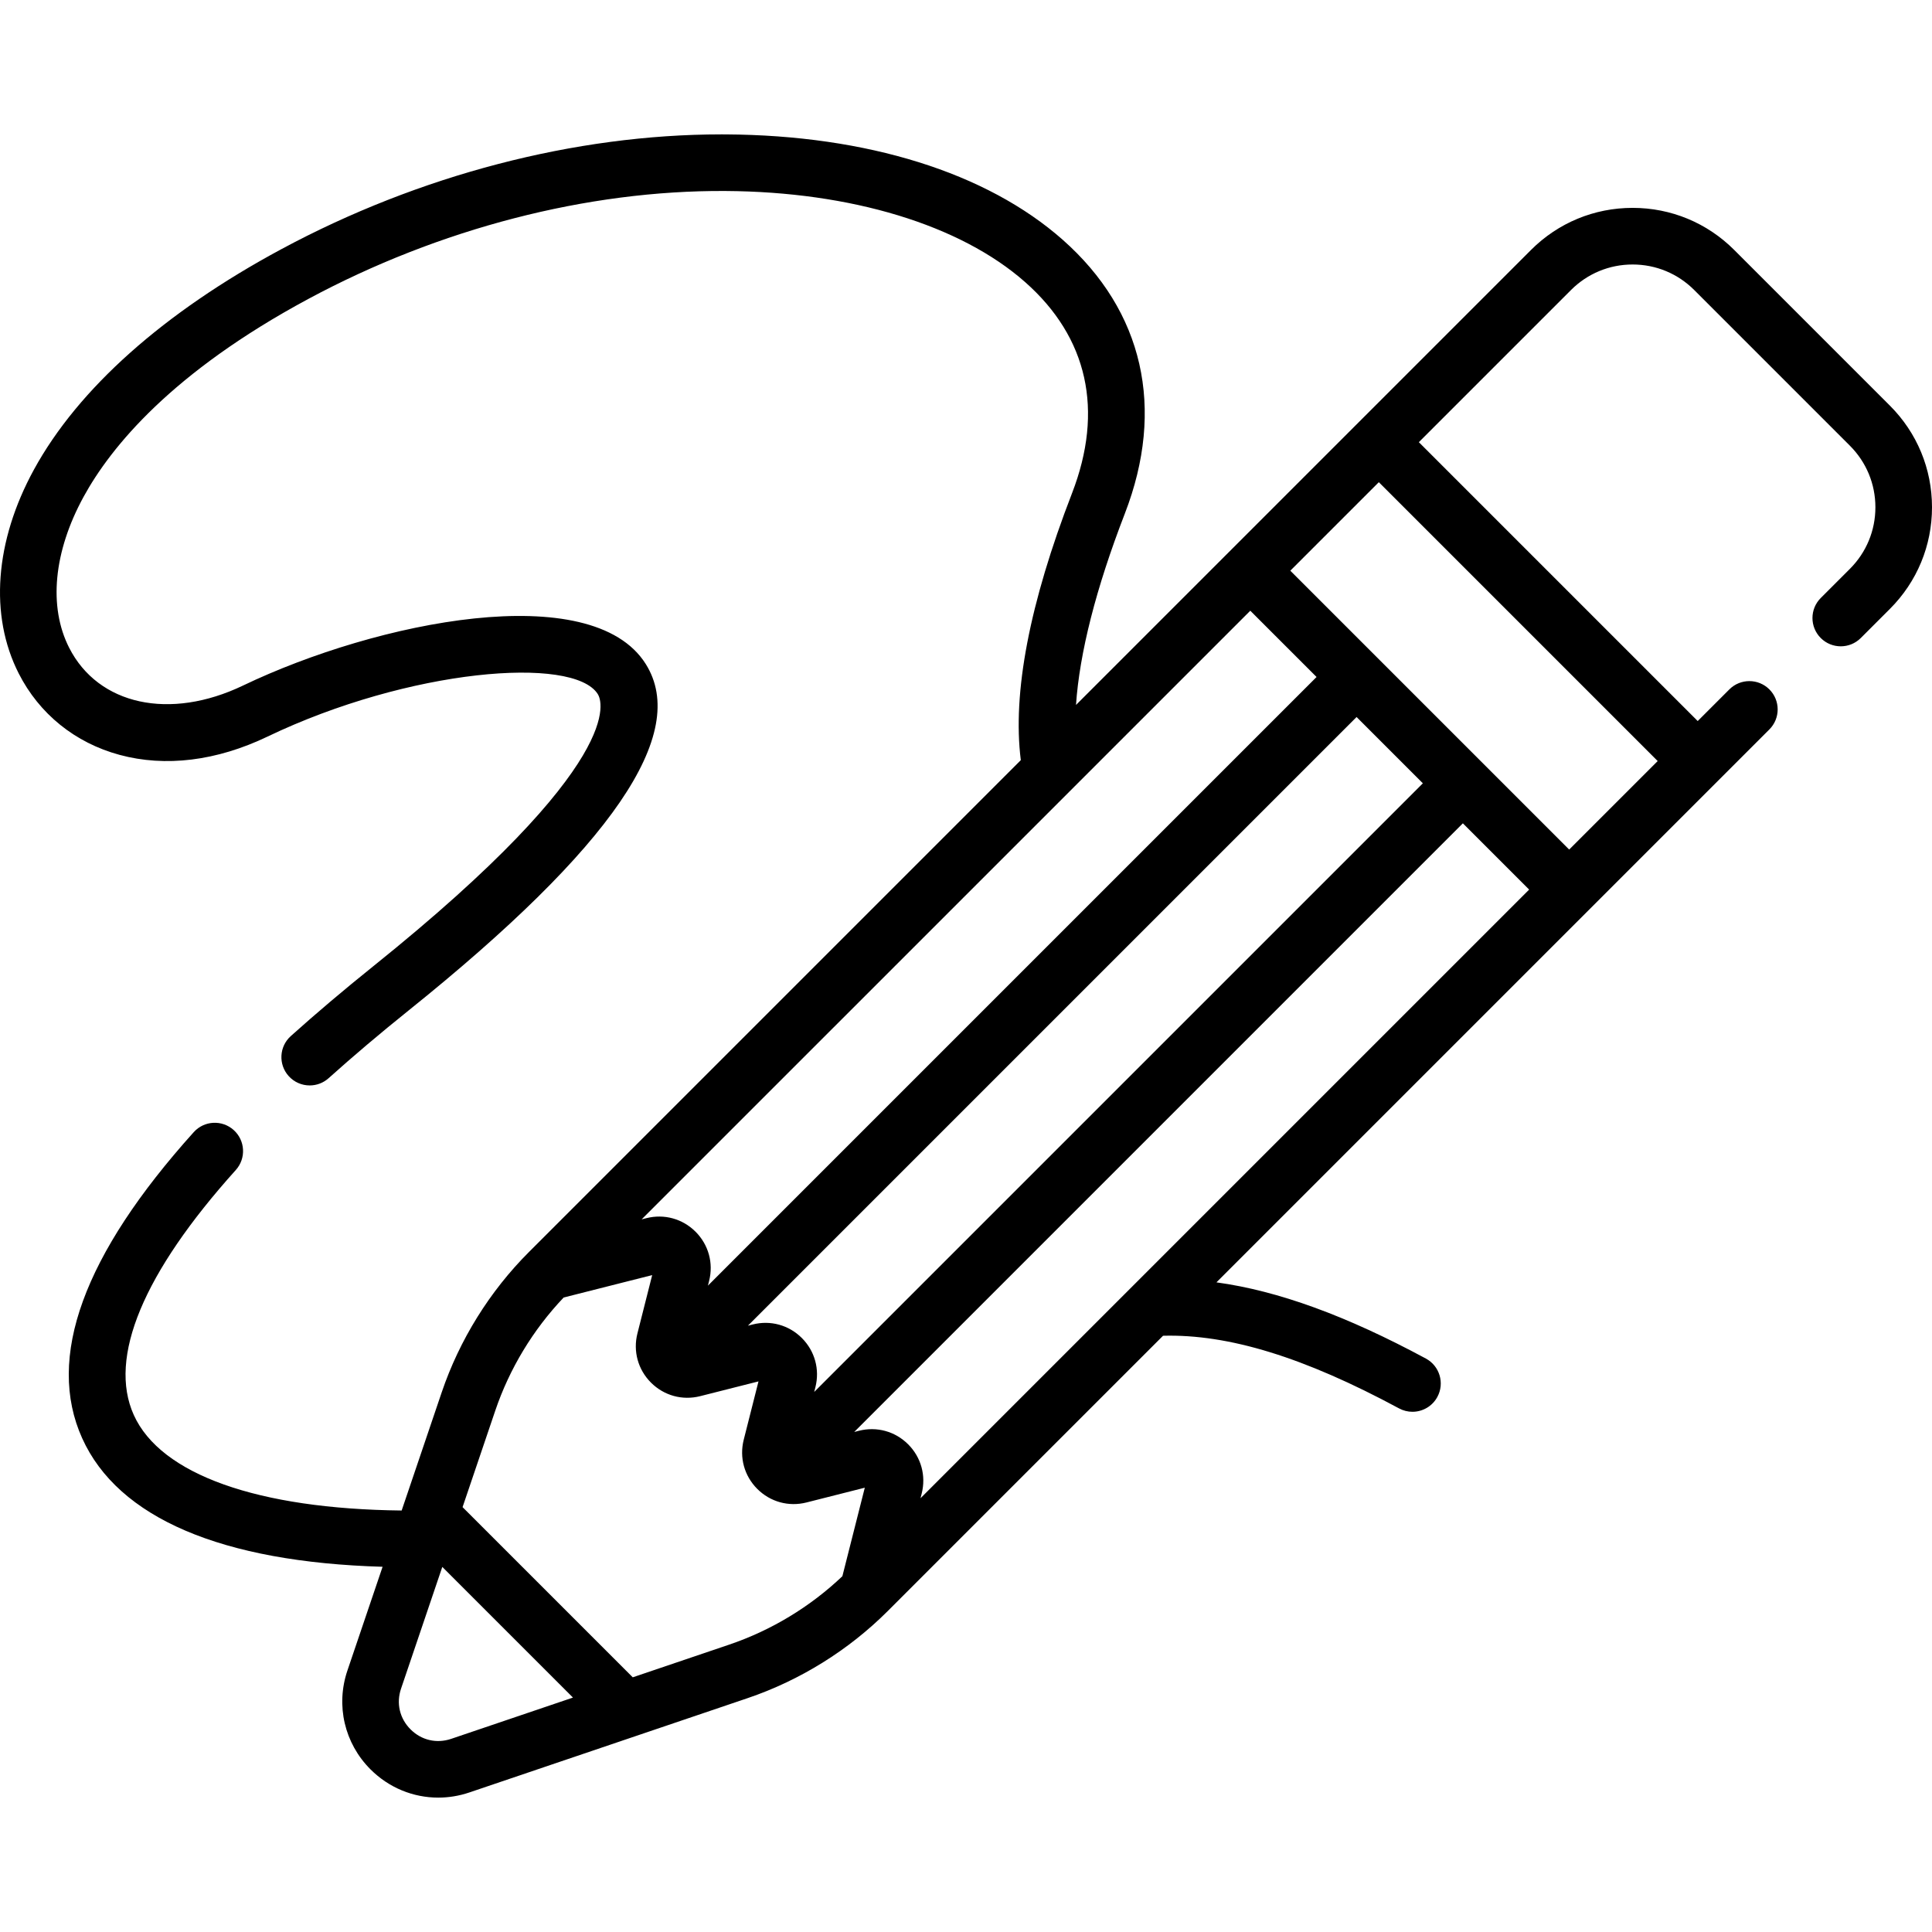 <?xml version="1.0" encoding="iso-8859-1"?>
<!-- Generator: Adobe Illustrator 19.0.0, SVG Export Plug-In . SVG Version: 6.00 Build 0)  -->
<svg version="1.1" id="Capa_1" xmlns="http://www.w3.org/2000/svg" xmlns:xlink="http://www.w3.org/1999/xlink" x="0px" y="0px"
	 viewBox="0 0 511.999 511.999" style="enable-background:new 0 0 511.999 511.999;" xml:space="preserve">
<g>
	<g>
		<path d="M500.845,107.499L459.59,66.244c-7.193-7.193-16.758-11.156-26.931-11.156s-19.737,3.961-26.931,11.156L360.1,111.871
			c-0.001,0.001-0.002,0.002-0.003,0.002c0,0-0.001,0.002-0.002,0.003l-74.942,74.942c0.926-13.733,5.281-30.905,12.934-50.695
			c10.792-27.91,4.936-53.695-16.488-72.608c-20.148-17.785-51.86-27.692-89.295-27.899c-0.384-0.002-0.766-0.003-1.15-0.003
			c-38.725,0-80.074,10.779-116.568,30.406C43.413,82.785,20.731,102.99,8.994,124.451c-10.372,18.966-11.846,38.649-4.043,54.003
			c5.454,10.734,14.95,18.403,26.736,21.593c12.166,3.292,25.716,1.621,39.188-4.834c37.448-17.947,81.07-21.56,87.552-11.26
			c1.041,1.654,8.213,17.732-59.588,72.177c-7.773,6.243-15.101,12.448-21.775,18.441c-3.082,2.768-3.337,7.509-0.57,10.591
			c1.481,1.65,3.528,2.489,5.584,2.489c1.784,0,3.575-0.633,5.008-1.919c6.471-5.81,13.586-11.836,21.147-17.907
			c53.954-43.327,74.526-73.375,62.891-91.863c-14.333-22.771-71.192-11.307-106.731,5.722c-19.4,9.296-38.345,5.174-46.068-10.026
			c-5.524-10.872-4.128-25.456,3.831-40.01c7.21-13.184,23.393-32.979,59.536-52.417c34.686-18.656,73.958-28.832,110.529-28.614
			c33.316,0.184,62.275,8.984,79.451,24.145c16.612,14.663,20.908,34.011,12.425,55.951c-11.276,29.157-15.824,52.915-13.573,70.736
			l-130.35,130.351c-10.404,10.403-18.401,23.268-23.125,37.205l-10.607,31.299c-38.126-0.416-63.866-9.539-70.988-25.319
			c-6.857-15.192,2.491-37.64,27.035-64.917c2.77-3.079,2.52-7.821-0.559-10.592c-3.077-2.77-7.821-2.52-10.592,0.559
			c-29.241,32.497-39.186,59.792-29.557,81.123c9.541,21.138,36.973,32.823,79.609,34.056L92.072,442.7
			c-3.137,9.253-0.793,19.293,6.115,26.202c4.882,4.882,11.327,7.484,17.954,7.484c2.751,0,5.533-0.449,8.247-1.369l73.695-24.978
			c13.936-4.722,26.8-12.719,37.206-23.123l72.93-72.93c17.413-0.457,37.383,5.697,62.538,19.251c1.132,0.61,2.35,0.899,3.551,0.899
			c2.67,0,5.255-1.429,6.609-3.944c1.965-3.646,0.602-8.195-3.045-10.16c-21.099-11.369-39.154-17.958-55.504-20.195l98.777-98.777
			c0.001-0.001,0.003-0.002,0.004-0.004c0.001-0.001,0.002-0.003,0.004-0.004l47.749-47.749c2.929-2.929,2.929-7.678,0-10.606
			c-2.93-2.929-7.678-2.929-10.607,0l-8.386,8.386l-73.902-73.902l40.327-40.327c4.359-4.36,10.156-6.761,16.323-6.761
			s11.965,2.401,16.324,6.761l41.255,41.255c4.36,4.36,6.762,10.157,6.762,16.324c0,6.165-2.401,11.963-6.762,16.324l-7.719,7.719
			c-2.929,2.929-2.929,7.678,0.001,10.607c2.927,2.928,7.676,2.929,10.607-0.001l7.718-7.719
			c7.194-7.193,11.156-16.758,11.156-26.93C512,124.257,508.039,114.692,500.845,107.499z M331.339,161.847l17.563,17.562
			l-161.299,161.3l0.317-1.251c1.195-4.721-0.146-9.595-3.59-13.039c-3.442-3.442-8.318-4.785-13.039-3.59l-1.25,0.316
			L331.339,161.847z M212.5,354.59c-3.442-3.443-8.313-4.786-13.039-3.59l-1.251,0.317l161.298-161.299l17.563,17.563
			L215.773,368.879l0.316-1.25C217.285,362.907,215.943,358.033,212.5,354.59z M119.574,460.81
			c-3.868,1.309-7.895,0.369-10.78-2.516c-2.885-2.885-3.826-6.915-2.516-10.779l10.935-32.265l34.626,34.625L119.574,460.81z
			 M223.237,417.714c-8.519,8.099-18.838,14.347-29.966,18.118l-25.586,8.672l-45.1-45.099l8.671-25.586
			c3.772-11.13,10.021-21.448,18.121-29.966l23.46-5.94l-3.912,15.454c-1.194,4.715,0.144,9.582,3.578,13.026
			c0.004,0.004,0.008,0.009,0.012,0.013c0.005,0.005,0.01,0.008,0.014,0.013c3.443,3.434,8.311,4.773,13.025,3.577l15.454-3.912
			l-3.912,15.454c-1.195,4.721,0.146,9.595,3.59,13.039c3.443,3.443,8.32,4.787,13.039,3.59l15.453-3.913L223.237,417.714z
			 M243.942,397.05l0.317-1.252c1.195-4.721-0.146-9.595-3.59-13.039c-3.443-3.443-8.317-4.785-13.039-3.59l-1.25,0.316
			l161.298-161.298l17.563,17.563L243.942,397.05z M439.304,201.686l-23.456,23.456l-73.902-73.902l23.456-23.456L439.304,201.686z"
			/>
	</g>
</g>
</svg>
